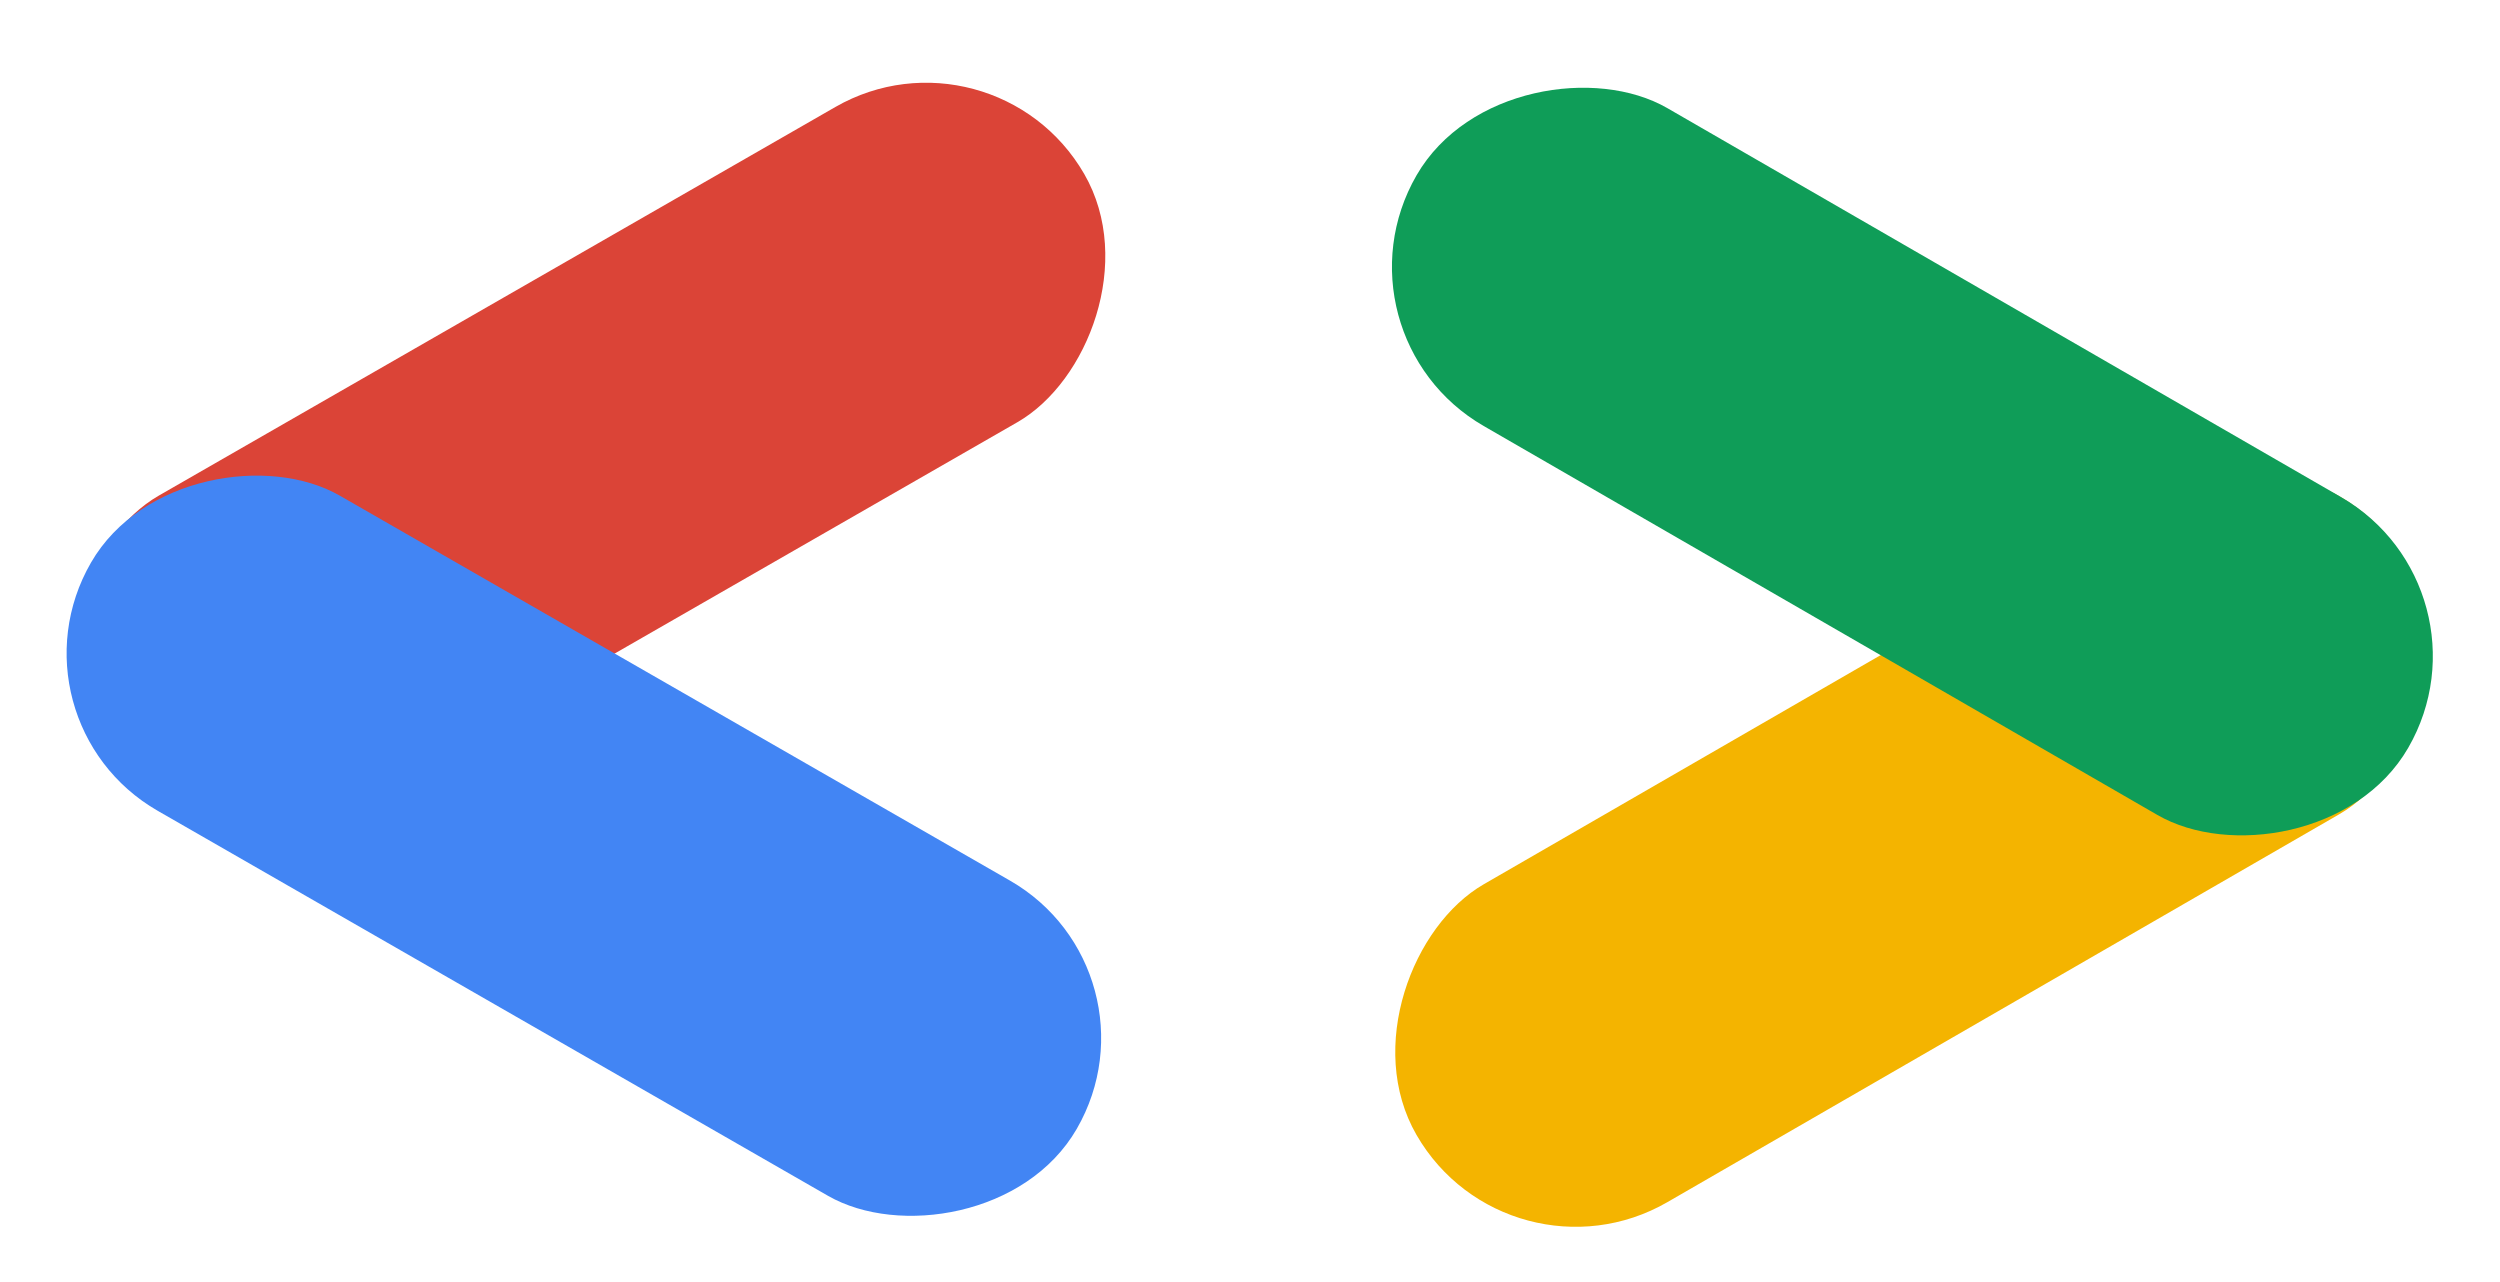 <svg width="468" height="240" viewBox="0 0 468 240" fill="none" xmlns="http://www.w3.org/2000/svg">
<g filter="url(#filter0_d_56_12)">
<rect width="68.143" height="214.219" rx="34.071" transform="matrix(0.5 0.866 -0.867 0.498 185.929 0)" fill="#DB4437"/>
<rect width="68.136" height="212.846" rx="34.068" transform="matrix(0.5 -0.866 0.867 0.498 0 131.768)" fill="#4285F4"/>
</g>
<g filter="url(#filter1_d_56_12)">
<rect x="433.321" y="72.665" width="68.722" height="213.99" rx="34.361" transform="rotate(60 433.321 72.665)" fill="#F4B400"/>
<rect x="248" y="59.516" width="68.723" height="214.357" rx="34.362" transform="rotate(-60 248 59.516)" fill="#0F9D58"/>
</g>
<defs>
<filter id="filter0_d_56_12" x="9.414" y="12.427" width="201.17" height="218.975" filterUnits="userSpaceOnUse" color-interpolation-filters="sRGB">
<feFlood flood-opacity="0" result="BackgroundImageFix"/>
<feColorMatrix in="SourceAlpha" type="matrix" values="0 0 0 0 0 0 0 0 0 0 0 0 0 0 0 0 0 0 127 0" result="hardAlpha"/>
<feOffset dy="3.056"/>
<feGaussianBlur stdDeviation="1.528"/>
<feComposite in2="hardAlpha" operator="out"/>
<feColorMatrix type="matrix" values="0 0 0 0 0 0 0 0 0 0 0 0 0 0 0 0 0 0 0.25 0"/>
<feBlend mode="normal" in2="BackgroundImageFix" result="effect1_dropShadow_56_12"/>
<feBlend mode="normal" in="SourceGraphic" in2="effect1_dropShadow_56_12" result="shape"/>
</filter>
<filter id="filter1_d_56_12" x="257.516" y="12.572" width="200.968" height="220.143" filterUnits="userSpaceOnUse" color-interpolation-filters="sRGB">
<feFlood flood-opacity="0" result="BackgroundImageFix"/>
<feColorMatrix in="SourceAlpha" type="matrix" values="0 0 0 0 0 0 0 0 0 0 0 0 0 0 0 0 0 0 127 0" result="hardAlpha"/>
<feOffset dy="3.056"/>
<feGaussianBlur stdDeviation="1.528"/>
<feComposite in2="hardAlpha" operator="out"/>
<feColorMatrix type="matrix" values="0 0 0 0 0 0 0 0 0 0 0 0 0 0 0 0 0 0 0.25 0"/>
<feBlend mode="normal" in2="BackgroundImageFix" result="effect1_dropShadow_56_12"/>
<feBlend mode="normal" in="SourceGraphic" in2="effect1_dropShadow_56_12" result="shape"/>
</filter>
</defs>
</svg>
